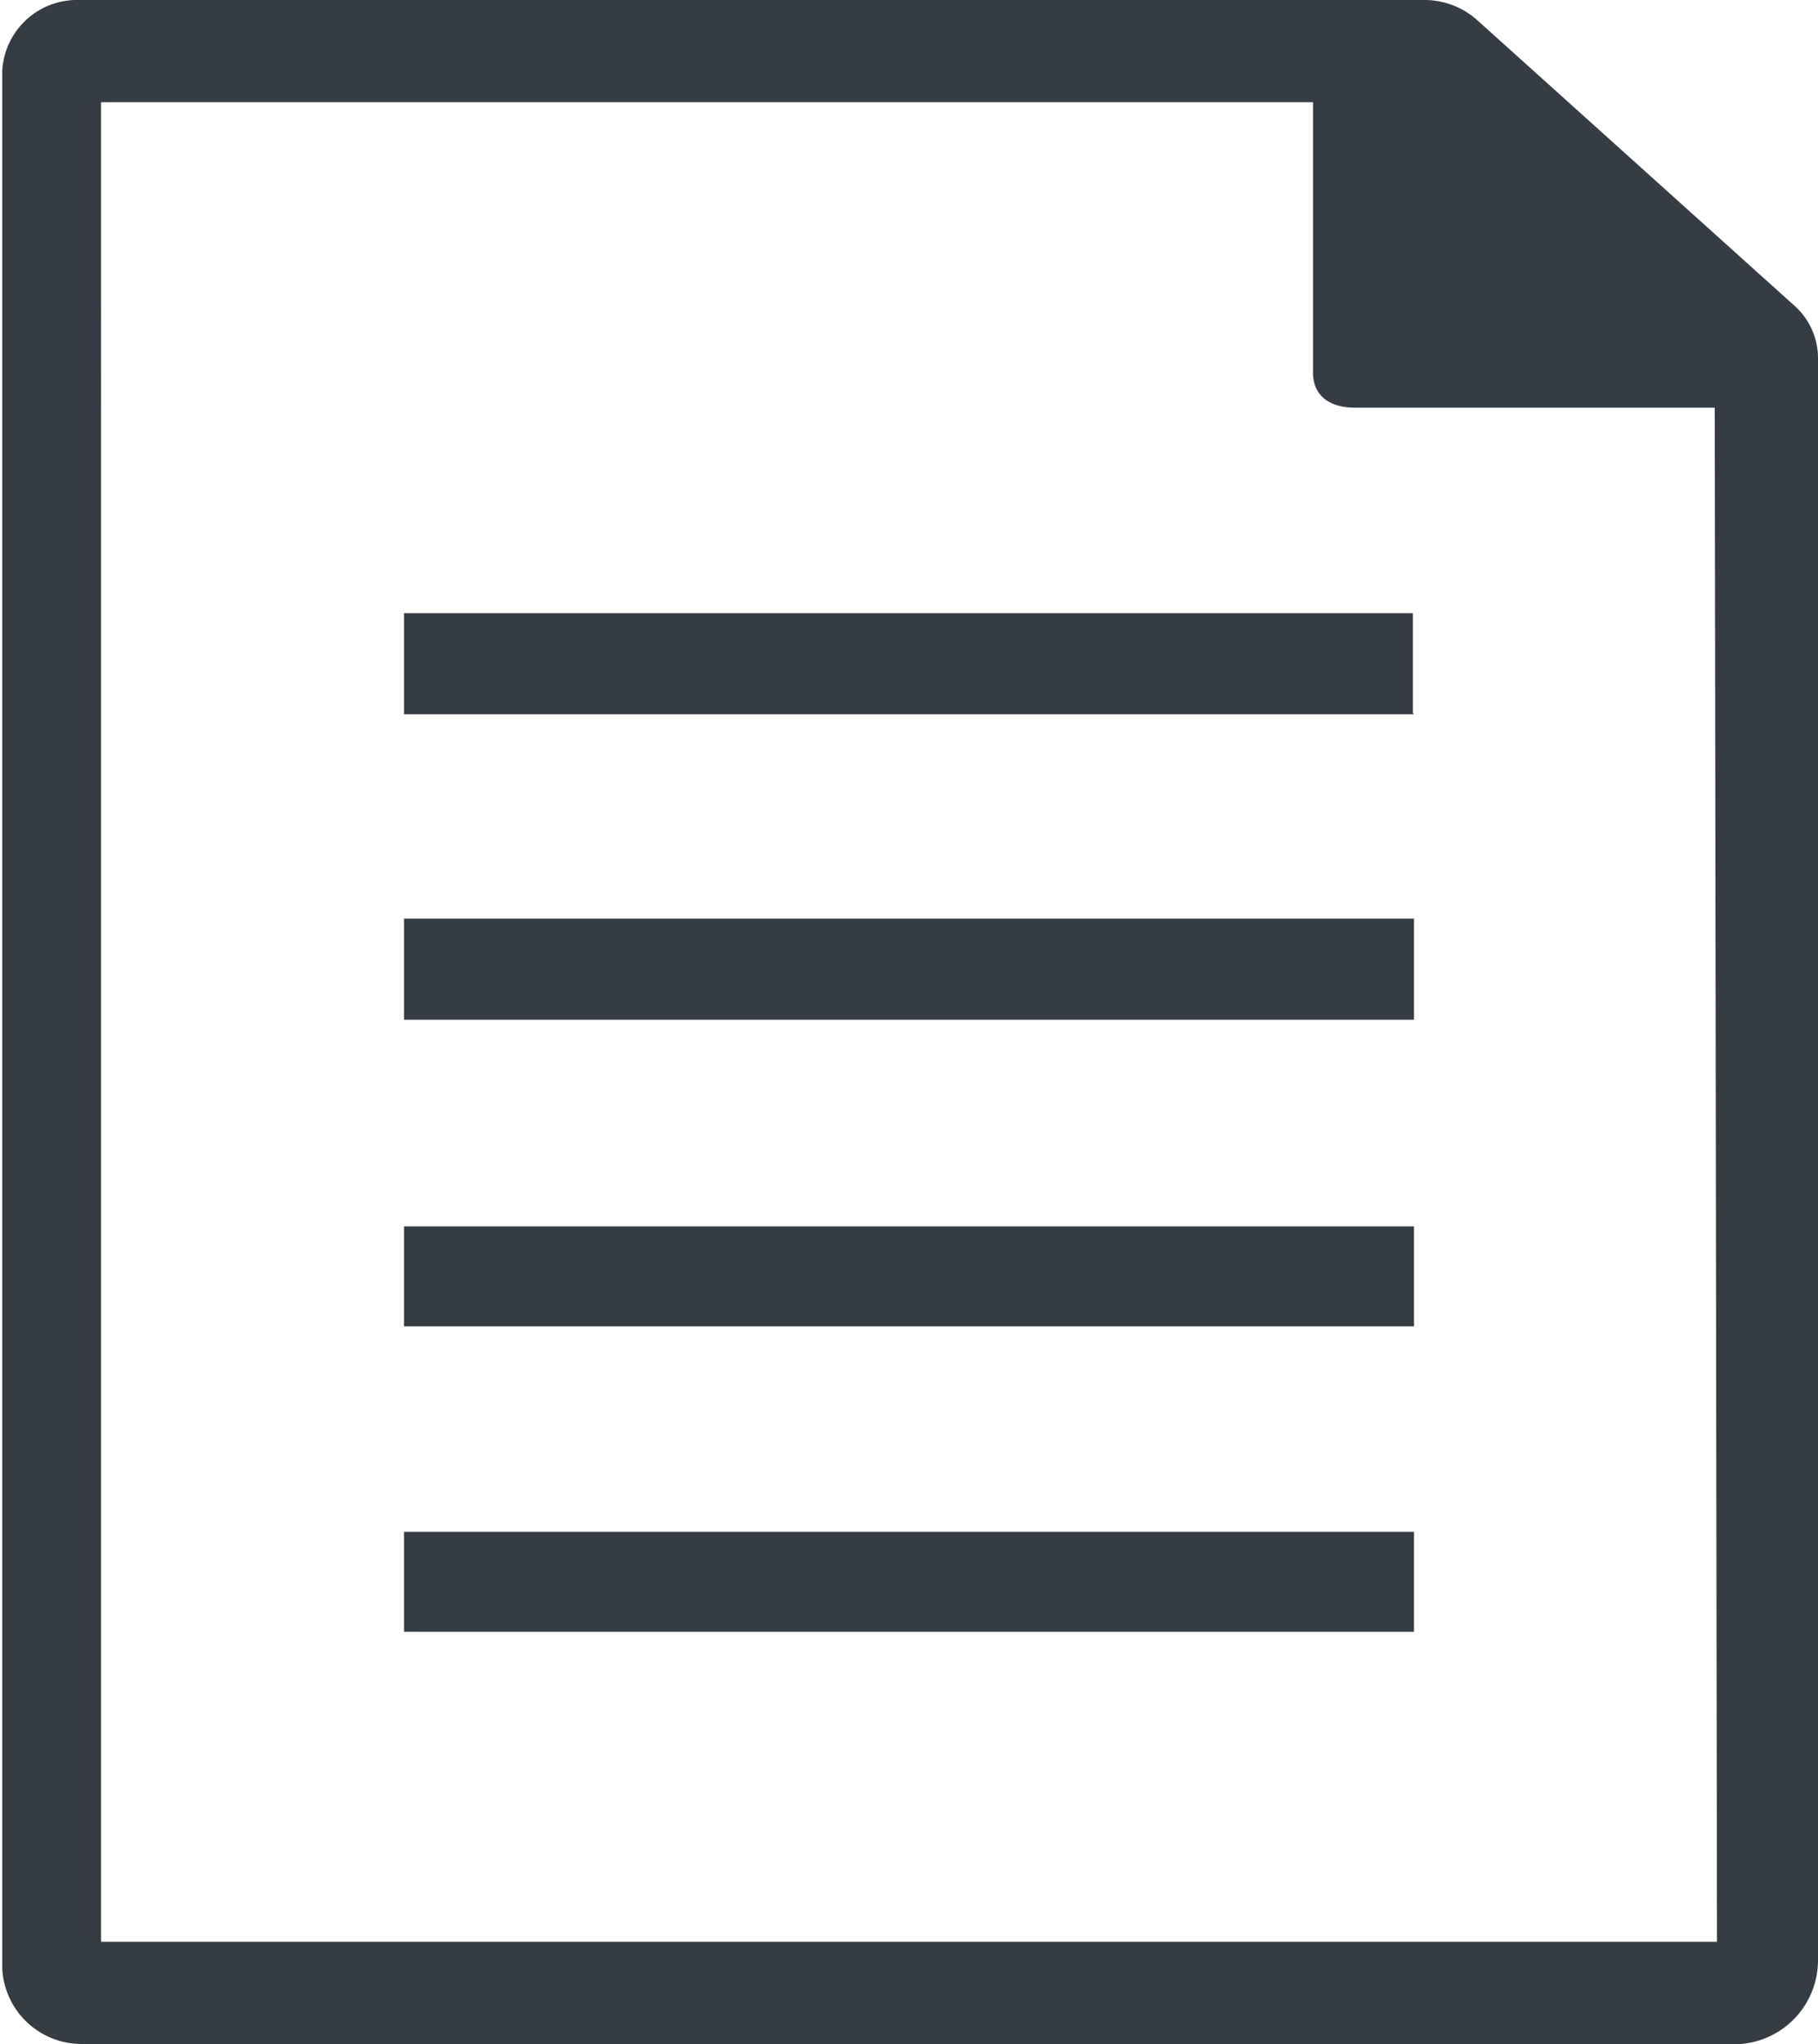 <svg id="图层_1" data-name="图层 1" xmlns="http://www.w3.org/2000/svg" viewBox="0 0 16.02 18"><defs><style>.cls-1{fill:#353c43;}</style></defs><title>文本</title><path class="cls-1" d="M16.79,2.69,14,.18A.7.7,0,0,0,13.52,0H1.68A.66.66,0,0,0,1,.62V17.34a.7.7,0,0,0,.7.66H16.32a.74.74,0,0,0,.68-.73V3.14A.62.62,0,0,0,16.79,2.69ZM16.11,17.1l-14.24,0V.9H12.55V3.28c0,.2.14.31.37.31h3.17ZM13.44,6.29H4.54V5.4h8.89a0,0,0,0,1,0,0h0v.88h0Zm0,2.69H4.54V8.09h8.9V9h0Zm0,2.7H4.54v-.88h8.9v.88h0Zm0,2.69H4.54v-.88h8.9v.88h0Z" transform="translate(-0.98 0)"/></svg>
